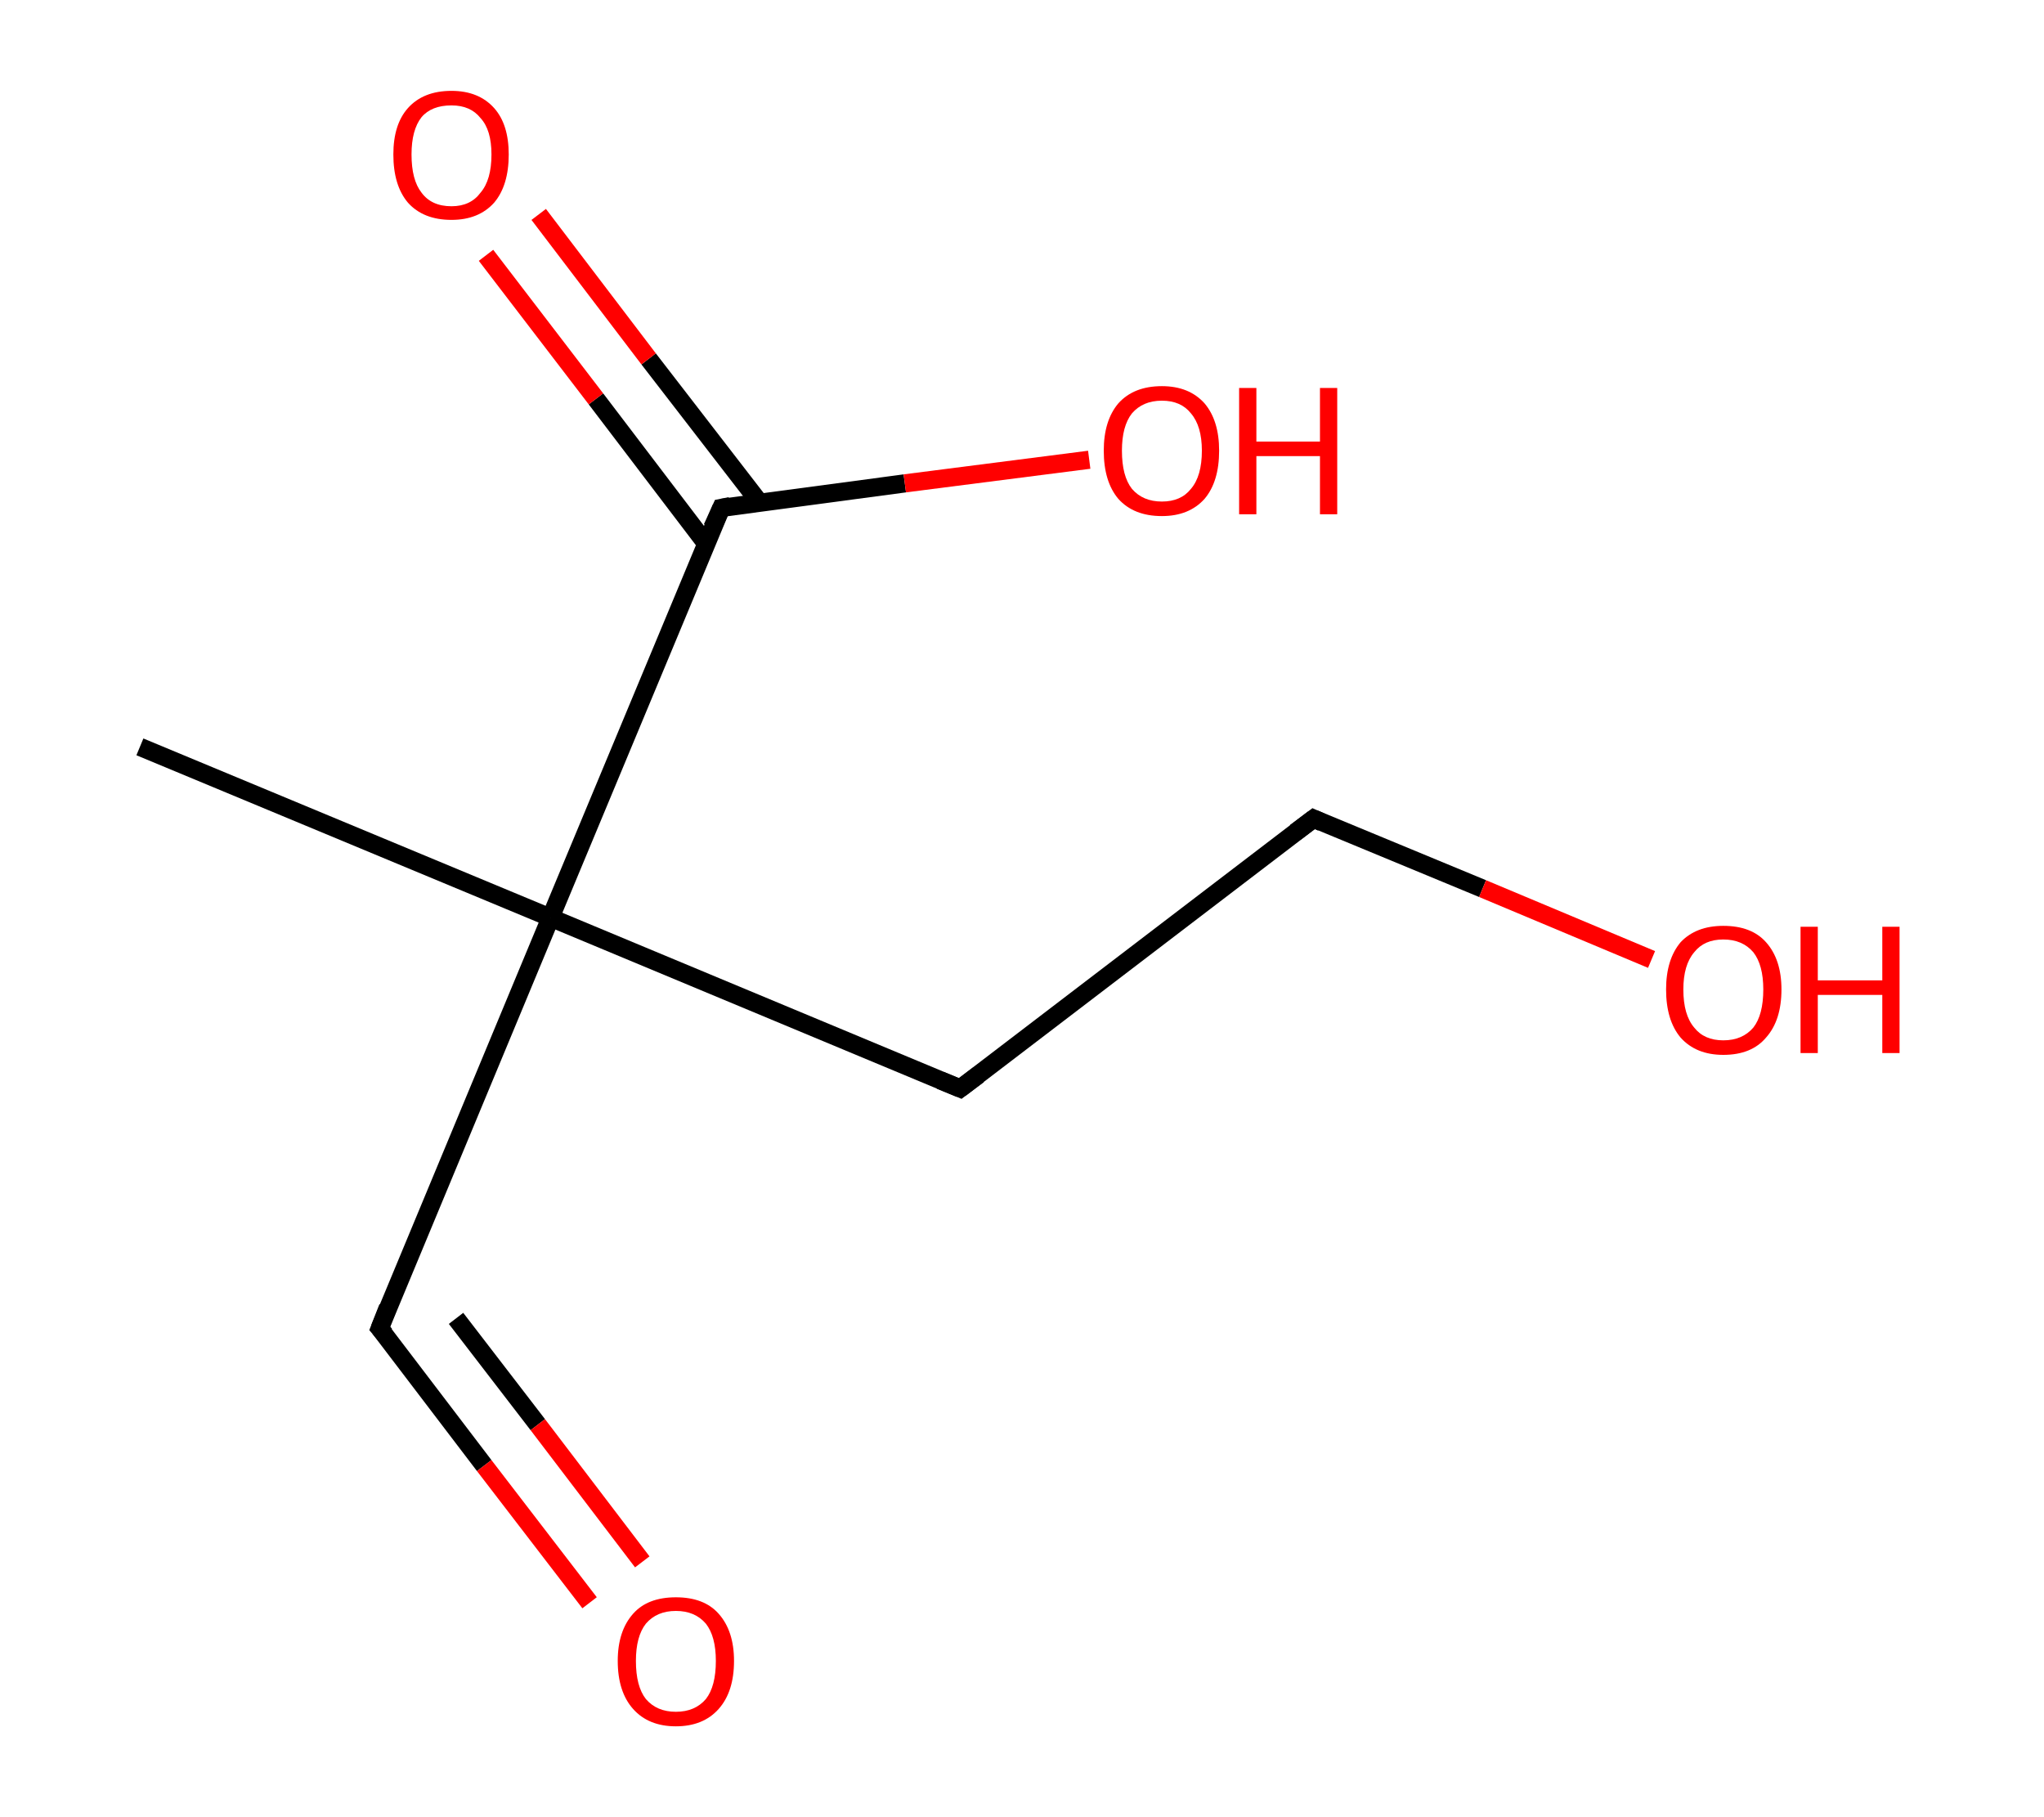 <?xml version='1.0' encoding='ASCII' standalone='yes'?>
<svg xmlns="http://www.w3.org/2000/svg" xmlns:rdkit="http://www.rdkit.org/xml" xmlns:xlink="http://www.w3.org/1999/xlink" version="1.1" baseProfile="full" xml:space="preserve" width="225px" height="200px" viewBox="0 0 225 200">
<!-- END OF HEADER -->
<rect style="opacity:1.0;fill:#FFFFFF;stroke:none" width="225.0" height="200.0" x="0.0" y="0.0"> </rect>
<path class="bond-0 atom-0 atom-1" d="M 15.4,82.2 L 60.6,101.0" style="fill:none;fill-rule:evenodd;stroke:#000000;stroke-width:2.0px;stroke-linecap:butt;stroke-linejoin:miter;stroke-opacity:1"/>
<path class="bond-1 atom-1 atom-2" d="M 60.6,101.0 L 41.8,146.2" style="fill:none;fill-rule:evenodd;stroke:#000000;stroke-width:2.0px;stroke-linecap:butt;stroke-linejoin:miter;stroke-opacity:1"/>
<path class="bond-2 atom-2 atom-3" d="M 41.8,146.2 L 53.3,161.3" style="fill:none;fill-rule:evenodd;stroke:#000000;stroke-width:2.0px;stroke-linecap:butt;stroke-linejoin:miter;stroke-opacity:1"/>
<path class="bond-2 atom-2 atom-3" d="M 53.3,161.3 L 64.9,176.4" style="fill:none;fill-rule:evenodd;stroke:#FF0000;stroke-width:2.0px;stroke-linecap:butt;stroke-linejoin:miter;stroke-opacity:1"/>
<path class="bond-2 atom-2 atom-3" d="M 50.2,145.1 L 59.2,156.8" style="fill:none;fill-rule:evenodd;stroke:#000000;stroke-width:2.0px;stroke-linecap:butt;stroke-linejoin:miter;stroke-opacity:1"/>
<path class="bond-2 atom-2 atom-3" d="M 59.2,156.8 L 70.7,171.9" style="fill:none;fill-rule:evenodd;stroke:#FF0000;stroke-width:2.0px;stroke-linecap:butt;stroke-linejoin:miter;stroke-opacity:1"/>
<path class="bond-3 atom-1 atom-4" d="M 60.6,101.0 L 105.7,119.8" style="fill:none;fill-rule:evenodd;stroke:#000000;stroke-width:2.0px;stroke-linecap:butt;stroke-linejoin:miter;stroke-opacity:1"/>
<path class="bond-4 atom-4 atom-5" d="M 105.7,119.8 L 144.6,90.1" style="fill:none;fill-rule:evenodd;stroke:#000000;stroke-width:2.0px;stroke-linecap:butt;stroke-linejoin:miter;stroke-opacity:1"/>
<path class="bond-5 atom-5 atom-6" d="M 144.6,90.1 L 163.2,97.8" style="fill:none;fill-rule:evenodd;stroke:#000000;stroke-width:2.0px;stroke-linecap:butt;stroke-linejoin:miter;stroke-opacity:1"/>
<path class="bond-5 atom-5 atom-6" d="M 163.2,97.8 L 181.8,105.6" style="fill:none;fill-rule:evenodd;stroke:#FF0000;stroke-width:2.0px;stroke-linecap:butt;stroke-linejoin:miter;stroke-opacity:1"/>
<path class="bond-6 atom-1 atom-7" d="M 60.6,101.0 L 79.4,55.9" style="fill:none;fill-rule:evenodd;stroke:#000000;stroke-width:2.0px;stroke-linecap:butt;stroke-linejoin:miter;stroke-opacity:1"/>
<path class="bond-7 atom-7 atom-8" d="M 83.6,55.3 L 71.4,39.5" style="fill:none;fill-rule:evenodd;stroke:#000000;stroke-width:2.0px;stroke-linecap:butt;stroke-linejoin:miter;stroke-opacity:1"/>
<path class="bond-7 atom-7 atom-8" d="M 71.4,39.5 L 59.3,23.6" style="fill:none;fill-rule:evenodd;stroke:#FF0000;stroke-width:2.0px;stroke-linecap:butt;stroke-linejoin:miter;stroke-opacity:1"/>
<path class="bond-7 atom-7 atom-8" d="M 77.7,59.8 L 65.6,43.9" style="fill:none;fill-rule:evenodd;stroke:#000000;stroke-width:2.0px;stroke-linecap:butt;stroke-linejoin:miter;stroke-opacity:1"/>
<path class="bond-7 atom-7 atom-8" d="M 65.6,43.9 L 53.5,28.1" style="fill:none;fill-rule:evenodd;stroke:#FF0000;stroke-width:2.0px;stroke-linecap:butt;stroke-linejoin:miter;stroke-opacity:1"/>
<path class="bond-8 atom-7 atom-9" d="M 79.4,55.9 L 99.6,53.2" style="fill:none;fill-rule:evenodd;stroke:#000000;stroke-width:2.0px;stroke-linecap:butt;stroke-linejoin:miter;stroke-opacity:1"/>
<path class="bond-8 atom-7 atom-9" d="M 99.6,53.2 L 119.9,50.6" style="fill:none;fill-rule:evenodd;stroke:#FF0000;stroke-width:2.0px;stroke-linecap:butt;stroke-linejoin:miter;stroke-opacity:1"/>
<path d="M 42.7,143.9 L 41.8,146.2 L 42.4,146.9" style="fill:none;stroke:#000000;stroke-width:2.0px;stroke-linecap:butt;stroke-linejoin:miter;stroke-opacity:1;"/>
<path d="M 103.5,118.9 L 105.7,119.8 L 107.7,118.3" style="fill:none;stroke:#000000;stroke-width:2.0px;stroke-linecap:butt;stroke-linejoin:miter;stroke-opacity:1;"/>
<path d="M 142.6,91.6 L 144.6,90.1 L 145.5,90.5" style="fill:none;stroke:#000000;stroke-width:2.0px;stroke-linecap:butt;stroke-linejoin:miter;stroke-opacity:1;"/>
<path d="M 78.4,58.1 L 79.4,55.9 L 80.4,55.7" style="fill:none;stroke:#000000;stroke-width:2.0px;stroke-linecap:butt;stroke-linejoin:miter;stroke-opacity:1;"/>
<path class="atom-3" d="M 68.0 182.8 Q 68.0 179.5, 69.7 177.6 Q 71.3 175.8, 74.4 175.8 Q 77.5 175.8, 79.1 177.6 Q 80.8 179.5, 80.8 182.8 Q 80.8 186.2, 79.1 188.1 Q 77.4 190.0, 74.4 190.0 Q 71.4 190.0, 69.7 188.1 Q 68.0 186.2, 68.0 182.8 M 74.4 188.4 Q 76.5 188.4, 77.7 187.0 Q 78.8 185.6, 78.8 182.8 Q 78.8 180.1, 77.7 178.7 Q 76.5 177.3, 74.4 177.3 Q 72.3 177.3, 71.1 178.7 Q 70.0 180.1, 70.0 182.8 Q 70.0 185.6, 71.1 187.0 Q 72.3 188.4, 74.4 188.4 " fill="#FF0000"/>
<path class="atom-6" d="M 183.4 108.9 Q 183.4 105.6, 185.0 103.7 Q 186.7 101.9, 189.7 101.9 Q 192.8 101.9, 194.4 103.7 Q 196.1 105.6, 196.1 108.9 Q 196.1 112.3, 194.4 114.2 Q 192.8 116.1, 189.7 116.1 Q 186.7 116.1, 185.0 114.2 Q 183.4 112.3, 183.4 108.9 M 189.7 114.5 Q 191.8 114.5, 193.0 113.1 Q 194.1 111.7, 194.1 108.9 Q 194.1 106.2, 193.0 104.8 Q 191.8 103.4, 189.7 103.4 Q 187.6 103.4, 186.5 104.8 Q 185.3 106.2, 185.3 108.9 Q 185.3 111.7, 186.5 113.1 Q 187.6 114.5, 189.7 114.5 " fill="#FF0000"/>
<path class="atom-6" d="M 198.2 102.0 L 200.1 102.0 L 200.1 107.9 L 207.2 107.9 L 207.2 102.0 L 209.1 102.0 L 209.1 115.9 L 207.2 115.9 L 207.2 109.5 L 200.1 109.5 L 200.1 115.9 L 198.2 115.9 L 198.2 102.0 " fill="#FF0000"/>
<path class="atom-8" d="M 43.3 17.0 Q 43.3 13.7, 44.9 11.9 Q 46.6 10.0, 49.7 10.0 Q 52.7 10.0, 54.4 11.9 Q 56.0 13.7, 56.0 17.0 Q 56.0 20.4, 54.4 22.3 Q 52.7 24.2, 49.7 24.2 Q 46.6 24.2, 44.9 22.3 Q 43.3 20.4, 43.3 17.0 M 49.7 22.7 Q 51.8 22.7, 52.9 21.2 Q 54.1 19.8, 54.1 17.0 Q 54.1 14.3, 52.9 13.0 Q 51.8 11.6, 49.7 11.6 Q 47.5 11.6, 46.4 12.9 Q 45.3 14.3, 45.3 17.0 Q 45.3 19.8, 46.4 21.2 Q 47.5 22.7, 49.7 22.7 " fill="#FF0000"/>
<path class="atom-9" d="M 121.5 49.6 Q 121.5 46.3, 123.1 44.4 Q 124.8 42.5, 127.9 42.5 Q 130.9 42.5, 132.6 44.4 Q 134.2 46.3, 134.2 49.6 Q 134.2 53.0, 132.6 54.9 Q 130.9 56.8, 127.9 56.8 Q 124.8 56.8, 123.1 54.9 Q 121.5 53.0, 121.5 49.6 M 127.9 55.2 Q 130.0 55.2, 131.1 53.8 Q 132.3 52.4, 132.3 49.6 Q 132.3 46.9, 131.1 45.5 Q 130.0 44.1, 127.9 44.1 Q 125.8 44.1, 124.6 45.5 Q 123.5 46.9, 123.5 49.6 Q 123.5 52.4, 124.6 53.8 Q 125.8 55.2, 127.9 55.2 " fill="#FF0000"/>
<path class="atom-9" d="M 136.4 42.7 L 138.3 42.7 L 138.3 48.6 L 145.3 48.6 L 145.3 42.7 L 147.2 42.7 L 147.2 56.6 L 145.3 56.6 L 145.3 50.2 L 138.3 50.2 L 138.3 56.6 L 136.4 56.6 L 136.4 42.7 " fill="#FF0000"/>
</svg>
